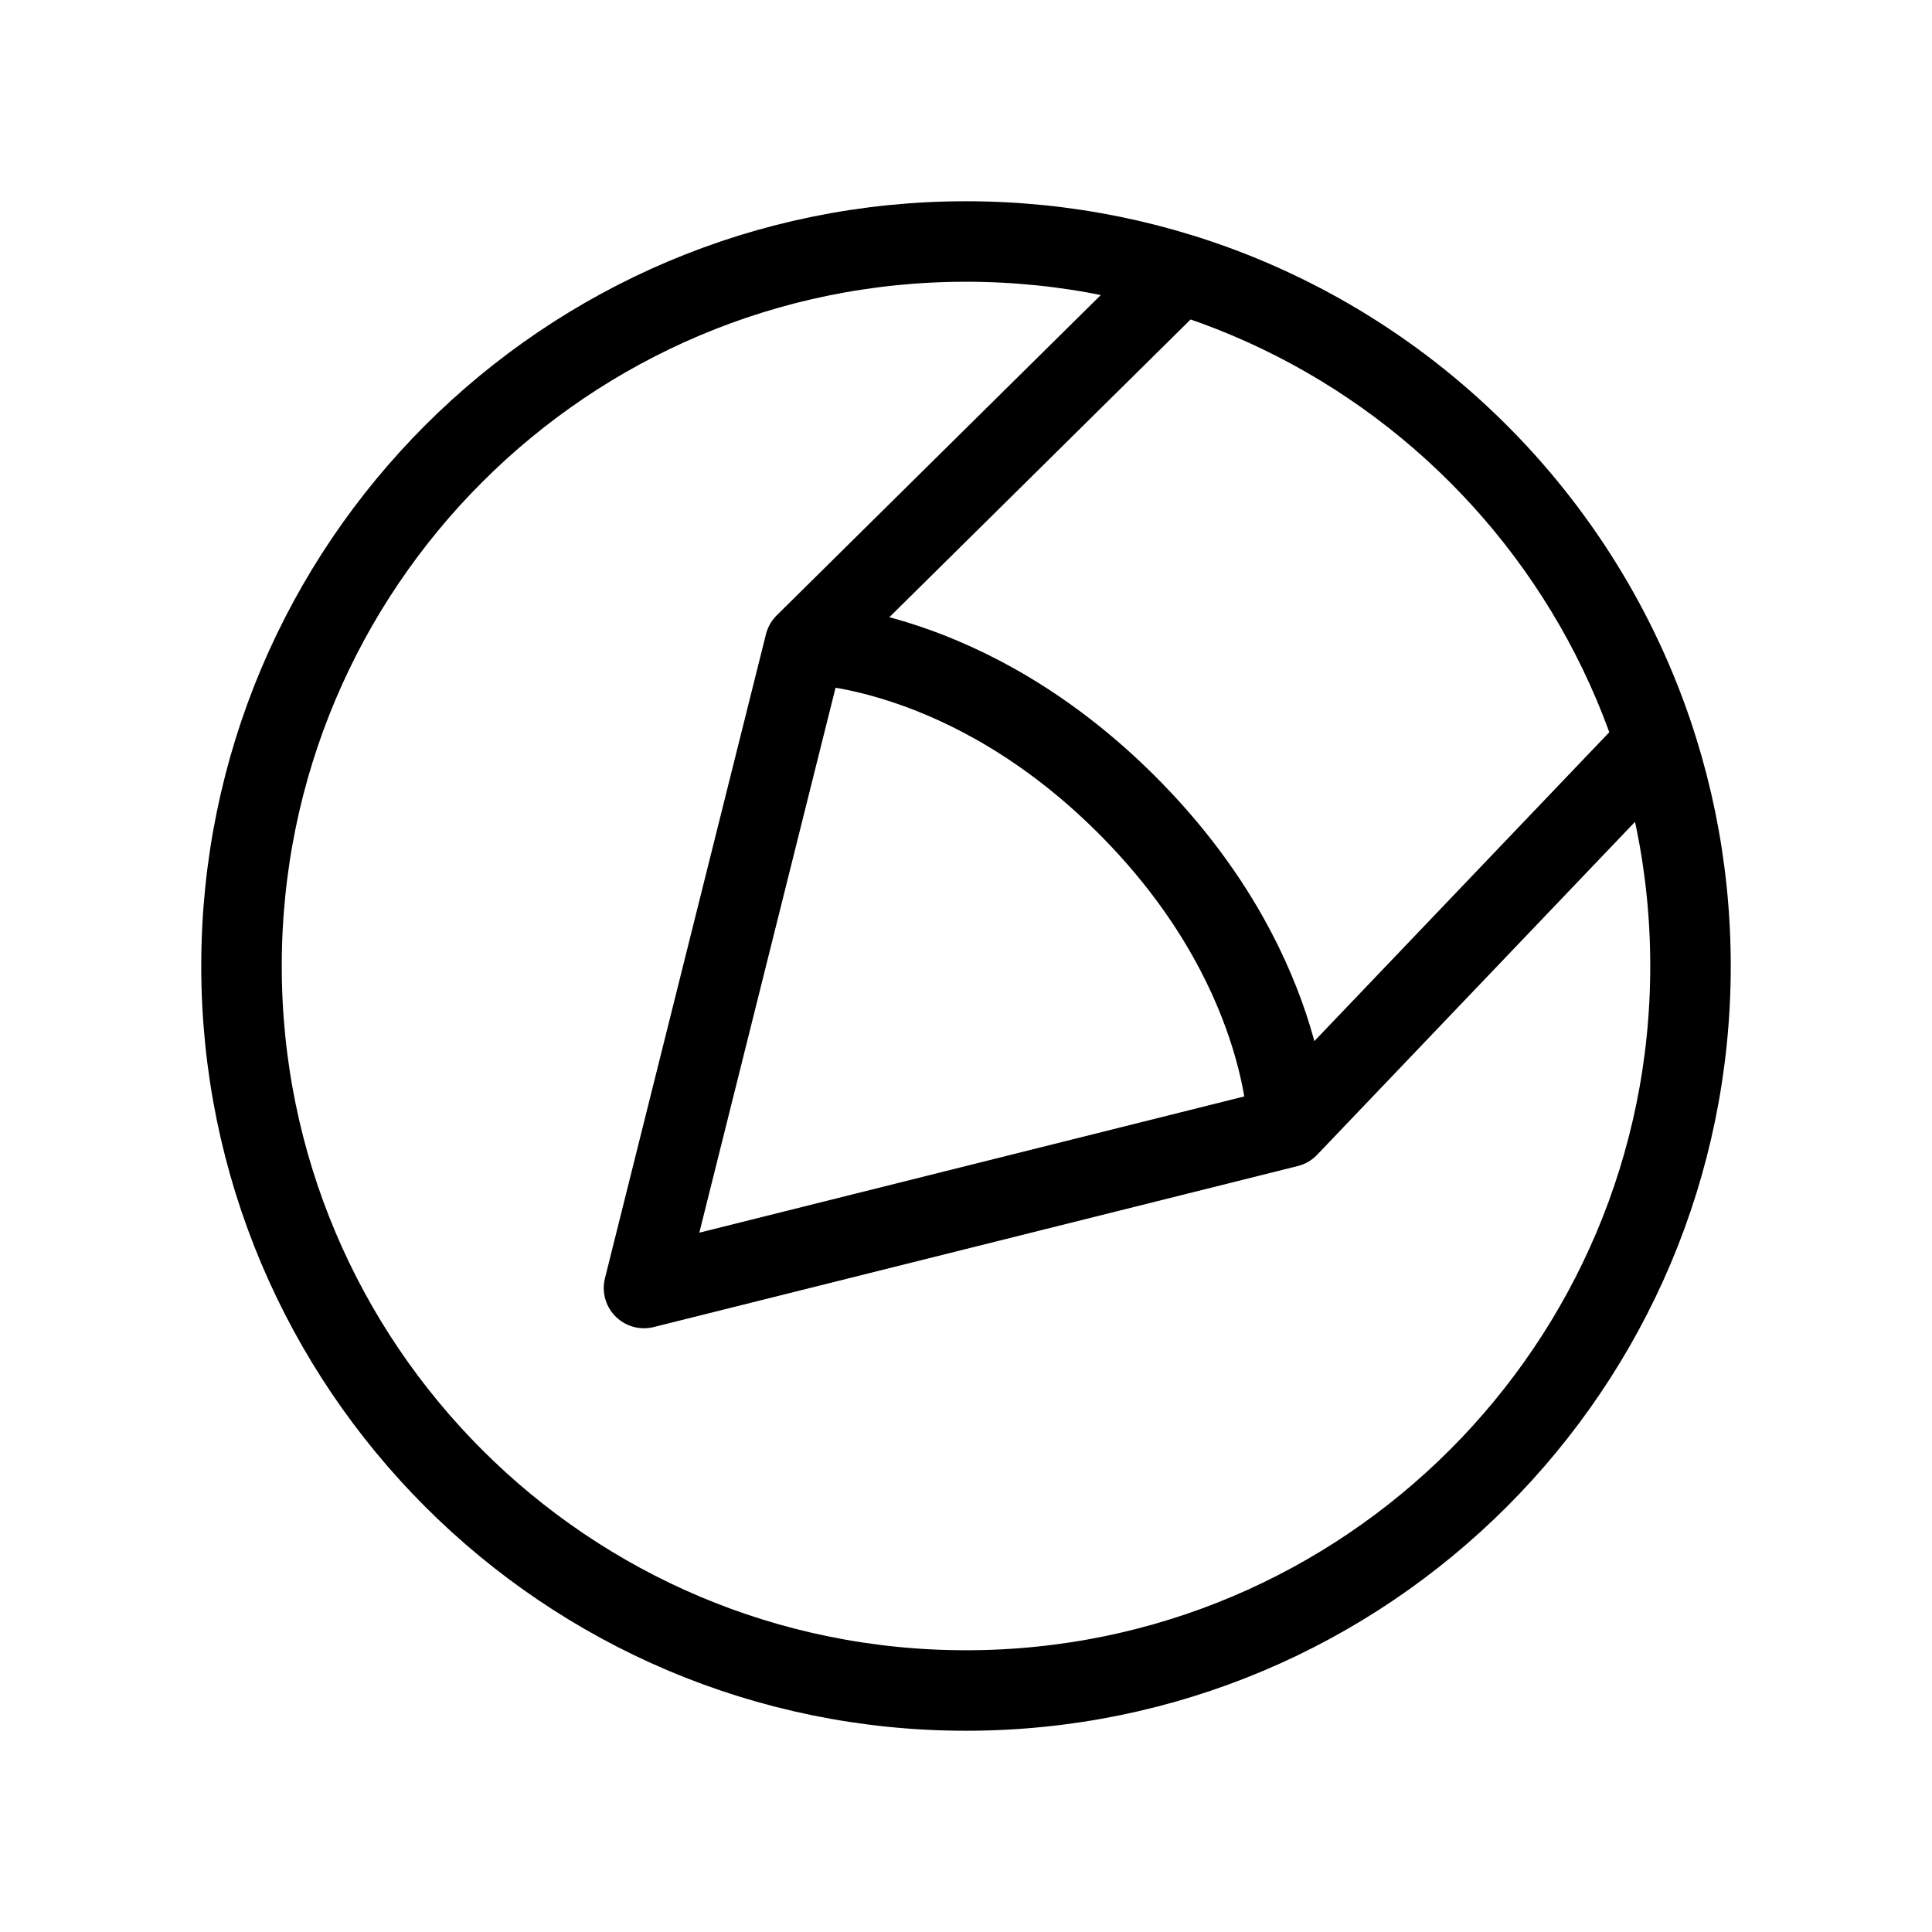 <svg width="24" height="24" viewBox="0 0 24 24" fill="none" xmlns="http://www.w3.org/2000/svg">
<path d="M16 14L20.563 9.221C19.663 6.445 17.45 4.26 14.656 3.398L10 8M16 14C16 14 16 12 14 10C12 8 10 8 10 8M16 14L8 16L10 8M21 12C21 16.971 16.971 21 12 21C7.029 21 3 16.971 3 12C3 7.029 7.029 3 12 3C16.971 3 21 7.029 21 12Z" stroke="black" stroke-linecap="round" stroke-linejoin="round"/>
</svg>
